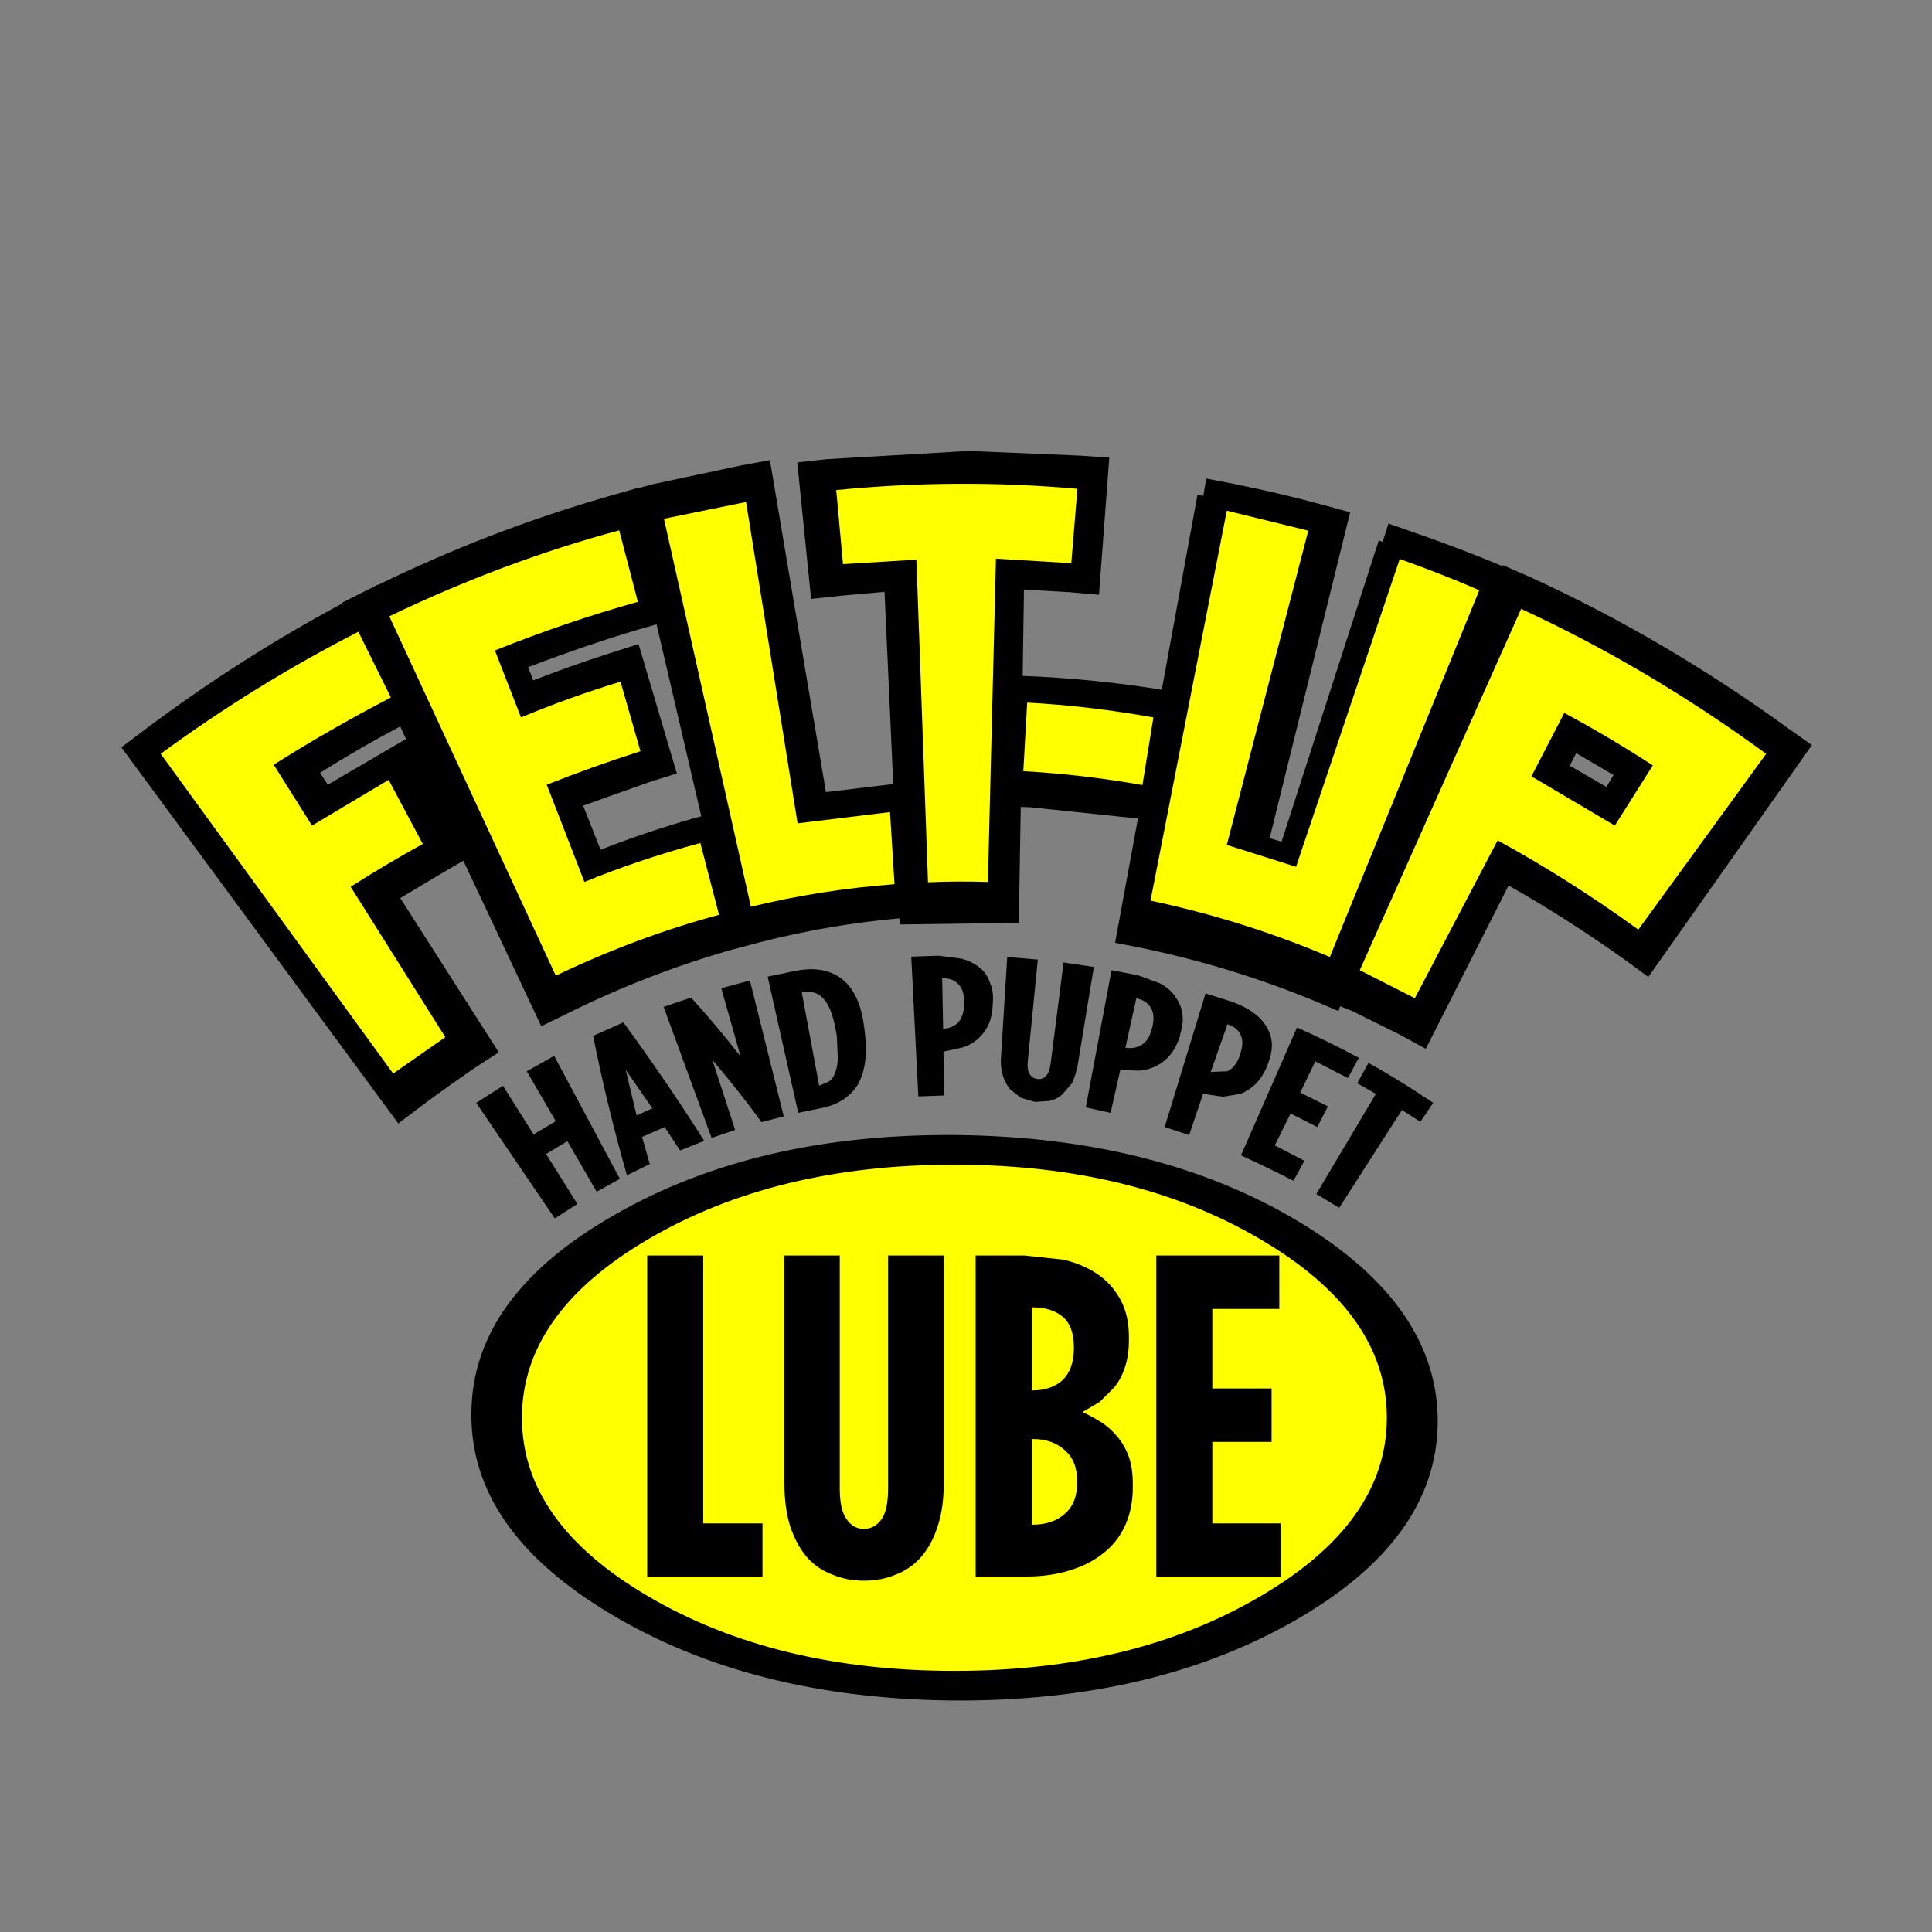 <?xml version="1.0" encoding="UTF-8" standalone="no"?>
<svg xmlns:xlink="http://www.w3.org/1999/xlink" height="300.0px" width="300.0px" xmlns="http://www.w3.org/2000/svg">
  <rect width="100%" height="100%" fill="#808080" stroke="none"/>
  <g transform="matrix(1.0, 0.0, 0.0, 1.0, 0.0, 0.0)">
    <use height="194.0" transform="matrix(1.0, 0.0, 0.0, 1.0, 18.85, 70.05)" width="262.5" xlink:href="#sprite0"/>
  </g>
  <defs>
    <g id="sprite0" transform="matrix(1.0, 0.0, 0.0, 1.0, 131.25, 97.0)">
      <use height="194.0" transform="matrix(1.0, 0.0, 0.0, 1.0, -131.25, -97.0)" width="262.5" xlink:href="#shape0"/>
    </g>
    <g id="shape0" transform="matrix(1.0, 0.0, 0.0, 1.0, 131.25, 97.0)">
      <path d="M55.15 -88.7 L59.55 -87.5 47.05 -36.9 48.9 -36.35 64.0 -83.15 64.6 -82.9 65.5 -85.75 69.95 -84.2 Q77.1 -81.7 83.05 -79.2 L83.2 -79.15 83.25 -79.3 87.6 -77.4 Q108.45 -67.85 127.5 -54.0 L131.25 -51.35 105.85 -15.35 102.1 -18.1 Q93.0 -24.55 84.15 -29.55 L71.3 -4.2 67.15 -6.45 59.9 -10.05 58.0 -10.8 57.75 -10.05 54.45 -11.45 Q41.0 -17.05 26.45 -20.0 L23.05 -20.65 26.6 -39.95 9.9 -41.7 8.4 -41.75 8.1 -23.75 -10.4 -23.5 -10.45 -24.45 Q-21.2 -23.5 -31.85 -20.8 L-36.75 -19.5 Q-49.65 -15.8 -61.85 -9.75 L-66.05 -7.7 -78.15 -33.4 -80.65 -31.95 -87.95 -27.6 -72.65 -3.65 -76.5 -1.15 Q-80.7 1.75 -84.55 4.6 L-88.25 7.4 -131.25 -51.0 -127.55 -53.8 Q-112.8 -64.85 -96.95 -73.35 L-97.0 -73.45 -92.95 -75.5 -92.4 -75.75 -91.5 -76.25 -91.45 -76.2 Q-74.15 -84.65 -55.75 -89.95 L-51.2 -91.25 -51.2 -91.2 -48.55 -91.9 -35.15 -94.75 -30.55 -95.6 -21.85 -44.05 -11.4 -45.3 -12.75 -75.15 -19.5 -74.55 -24.15 -74.05 -26.3 -95.25 -21.7 -95.75 -1.0 -96.95 1.0 -97.0 17.55 -96.3 22.15 -96.0 20.55 -74.7 15.95 -75.1 8.9 -75.5 8.7 -62.1 10.9 -62.0 Q20.7 -61.5 30.3 -59.95 L35.85 -90.25 36.75 -90.05 37.2 -92.75 41.8 -91.85 Q49.15 -90.35 55.15 -88.7 M19.75 -16.9 L17.25 -1.7 Q17.0 -0.25 16.35 1.15 L14.8 2.95 Q13.95 3.65 12.85 3.9 L10.6 4.05 8.4 3.4 6.7 2.05 Q5.95 1.05 5.6 -0.1 5.2 -1.5 5.35 -3.1 L6.3 -18.45 11.05 -18.05 9.5 -2.35 Q9.35 -0.95 9.8 -0.25 10.2 0.4 11.0 0.5 11.75 0.6 12.3 0.05 12.85 -0.5 13.05 -1.95 L15.05 -17.6 19.75 -16.9 M3.6 -14.5 Q4.25 -13.1 4.05 -11.2 L4.05 -11.15 Q4.0 -9.35 3.4 -7.95 2.75 -6.6 1.75 -5.75 0.7 -4.8 -0.65 -4.4 L-3.6 -3.75 -3.5 3.05 -7.5 3.2 -8.6 -18.5 -4.35 -18.65 -0.85 -18.2 Q0.75 -17.8 1.95 -16.85 3.1 -16.0 3.6 -14.5 M26.65 -15.6 L30.05 -14.35 Q31.65 -13.45 32.35 -12.35 33.3 -11.1 33.5 -9.65 33.7 -8.2 33.15 -6.4 L33.15 -6.25 Q32.65 -4.6 31.7 -3.35 30.8 -2.25 29.6 -1.6 28.35 -0.95 26.9 -0.8 L23.9 -0.9 23.85 -0.9 22.35 5.75 18.5 4.9 22.5 -16.4 26.65 -15.6 M26.5 -12.0 L26.35 -12.05 24.65 -4.35 24.7 -4.35 Q26.1 -4.15 27.15 -4.8 28.35 -5.5 28.75 -7.35 L28.8 -7.4 Q29.3 -9.45 28.6 -10.55 28.0 -11.65 26.5 -12.0 M37.95 -0.6 L40.45 -0.7 Q41.7 -1.2 42.4 -3.1 L42.4 -3.15 Q43.1 -5.05 42.6 -6.25 42.1 -7.45 40.65 -7.95 L40.5 -8.0 37.9 -0.6 37.95 -0.6 M44.45 -9.85 Q45.8 -8.9 46.55 -7.65 47.35 -6.3 47.4 -4.85 47.4 -3.25 46.65 -1.55 L46.65 -1.5 Q46.0 0.1 44.9 1.25 43.85 2.25 42.55 2.8 L39.8 3.25 36.8 2.8 36.75 2.7 34.55 9.2 30.75 7.95 37.1 -12.8 41.2 -11.5 Q43.25 -10.75 44.45 -9.85 M60.9 -2.8 L59.2 0.35 54.15 -2.25 51.8 2.6 56.1 4.75 54.45 7.95 50.3 5.85 47.85 10.8 52.45 13.2 50.75 16.3 Q47.25 14.5 42.6 12.35 L51.3 -7.5 Q55.85 -5.5 60.9 -2.8 M99.35 -44.85 L100.45 -46.7 94.65 -50.1 93.65 -48.15 99.35 -44.85 M67.6 5.3 L57.85 20.5 54.3 18.35 63.55 2.8 60.65 1.15 62.4 -2.0 Q67.05 0.55 72.45 4.2 L70.45 7.15 67.6 5.3 M50.85 84.65 Q28.75 97.25 -2.35 97.0 -33.45 96.65 -55.3 83.55 -77.15 70.5 -76.9 52.3 -76.75 34.15 -54.6 21.55 -32.55 8.9 -1.45 9.2 29.65 9.55 51.5 22.6 73.3 35.7 73.15 53.9 72.95 72.05 50.85 84.65 M-50.1 -69.55 Q-58.25 -67.2 -68.1 -63.45 L-67.3 -61.4 Q-61.25 -63.75 -55.45 -65.6 L-50.95 -67.05 -45.0 -46.95 -49.3 -45.6 -59.55 -41.95 -56.85 -35.1 Q-50.25 -37.7 -42.35 -40.0 L-41.2 -40.3 -48.15 -70.1 -50.1 -69.55 M-87.05 -52.3 L-87.95 -54.25 Q-94.3 -50.9 -100.4 -47.05 L-99.2 -45.2 -87.05 -52.3 M-64.05 -3.1 L-53.85 16.0 -57.45 18.0 -62.0 10.15 -65.3 12.15 -60.45 19.9 -63.95 22.15 -76.15 4.2 -72.0 1.55 -67.25 9.1 -63.8 7.05 -68.3 -0.7 -64.05 -3.1 M-42.8 -12.15 Q-38.9 -7.9 -35.1 -3.0 L-38.1 -13.6 -33.65 -14.8 -28.4 6.3 -31.85 7.2 Q-34.9 2.95 -39.5 -2.5 L-35.95 8.4 -39.6 9.65 -47.05 -10.7 -42.8 -12.15 M-53.3 -8.3 Q-46.5 1.0 -40.75 10.1 L-44.5 11.6 -46.9 7.95 Q-49.2 8.95 -50.4 9.5 L-49.2 13.7 -52.75 15.45 Q-55.8 4.8 -58.0 -6.2 L-53.3 -8.3 M-25.6 -12.95 L-22.9 1.55 -22.7 1.45 -21.4 0.9 Q-20.75 0.45 -20.45 -0.4 -20.1 -1.15 -20.0 -2.6 L-20.15 -6.05 -20.25 -6.75 Q-20.6 -8.75 -21.1 -10.05 -21.65 -11.4 -22.3 -12.05 -23.05 -12.8 -23.8 -12.95 L-25.4 -13.05 -25.6 -12.95 M-26.55 -16.3 Q-22.0 -17.2 -19.2 -14.9 -16.5 -12.65 -15.9 -7.4 L-15.8 -6.65 Q-15.2 -1.55 -16.95 1.45 -18.75 4.25 -22.5 5.0 L-26.15 5.75 -30.9 -15.4 -26.55 -16.3 M-3.8 -15.15 L-3.65 -7.3 Q-2.2 -7.4 -1.35 -8.25 -0.5 -9.1 -0.35 -11.15 L-0.35 -11.2 Q-0.35 -13.25 -1.25 -14.2 -2.15 -15.15 -3.65 -15.15 L-3.8 -15.15 M-48.8 5.05 L-52.95 -0.95 -51.25 6.15 -48.8 5.05" fill="#000000" fill-rule="evenodd" stroke="none"/>
      <path d="M-49.4 25.35 Q-29.7 13.8 -1.9 13.8 25.9 13.8 45.55 25.35 65.25 36.85 65.25 53.1 65.25 69.35 45.55 80.85 25.9 92.4 -1.9 92.4 -29.7 92.4 -49.4 80.85 -69.05 69.35 -69.05 53.1 -69.05 36.85 -49.4 25.35" fill="#ffff00" fill-rule="evenodd" stroke="none"/>
      <path d="M48.55 36.2 L38.15 36.2 38.15 48.55 47.35 48.55 47.35 56.85 38.15 56.85 38.15 69.5 48.75 69.5 48.75 77.75 29.45 77.75 29.45 27.9 48.55 27.9 48.55 36.2 M8.95 27.9 L15.05 28.55 Q18.0 29.25 20.25 30.75 22.5 32.25 23.85 34.7 25.2 37.1 25.2 40.6 L25.2 40.95 Q25.2 43.4 24.6 45.2 24.0 47.05 22.95 48.35 L20.65 50.65 18.0 52.2 Q19.55 52.95 21.0 53.85 22.4 54.8 23.45 56.1 24.55 57.4 25.2 59.2 25.8 60.95 25.8 63.35 L25.8 63.95 Q25.8 67.2 24.6 69.85 23.4 72.45 21.2 74.15 19.0 75.9 16.0 76.8 12.95 77.75 9.3 77.75 L1.4 77.75 1.4 27.9 8.95 27.9 M14.9 47.25 Q16.65 45.55 16.65 42.3 L16.65 42.15 Q16.65 38.85 14.9 37.4 13.15 35.95 10.25 35.95 L10.1 35.95 10.1 48.85 10.25 48.85 Q13.15 48.85 14.9 47.25 M10.1 69.7 L10.3 69.7 Q13.3 69.7 15.2 68.05 17.15 66.4 17.15 63.25 L17.15 62.85 Q17.15 59.75 15.2 58.1 13.3 56.4 10.3 56.4 L10.1 56.4 10.1 69.7 M-3.55 27.9 L-3.55 63.2 Q-3.55 67.1 -4.5 69.95 -5.4 72.8 -7.1 74.75 -8.75 76.6 -11.0 77.45 -13.25 78.4 -15.95 78.4 -18.6 78.4 -20.85 77.45 -23.15 76.6 -24.8 74.75 -26.45 72.8 -27.4 69.95 -28.3 67.1 -28.3 63.2 L-28.3 27.9 -19.7 27.9 -19.7 64.1 Q-19.7 67.5 -18.6 68.9 -17.6 70.35 -15.95 70.35 -14.3 70.35 -13.25 68.9 -12.2 67.5 -12.2 64.1 L-12.2 27.9 -3.55 27.9 M-40.9 27.9 L-40.9 69.5 -31.7 69.5 -31.7 77.75 -49.6 77.75 -49.6 27.9 -40.9 27.9" fill="#000000" fill-rule="evenodd" stroke="none"/>
      <path d="M-107.6 -48.3 L-101.65 -38.85 -89.75 -45.95 -84.45 -36.0 Q-90.25 -32.8 -95.65 -29.35 L-80.95 -6.0 -89.05 -0.35 -125.15 -50.0 Q-110.4 -60.8 -94.45 -68.95 L-89.4 -58.75 Q-99.0 -53.75 -107.6 -48.3" fill="#ffff00" fill-rule="evenodd" stroke="none"/>
      <path d="M-65.2 -45.2 L-59.35 -30.1 Q-50.95 -33.55 -41.35 -36.15 L-38.45 -25.0 Q-51.25 -21.55 -63.8 -15.55 L-89.65 -71.35 Q-71.95 -79.85 -53.95 -84.7 L-51.05 -73.6 Q-62.15 -70.5 -73.25 -66.05 L-69.2 -55.65 Q-61.65 -58.8 -53.75 -61.2 L-50.65 -50.4 Q-58.15 -48.0 -65.2 -45.2" fill="#ffff00" fill-rule="evenodd" stroke="none"/>
      <path d="M82.45 -36.55 L69.6 -12.05 61.05 -16.4 86.1 -72.5 Q105.65 -63.5 124.15 -50.0 L104.3 -22.7 Q93.3 -30.65 82.45 -36.55 M92.8 -56.35 L87.7 -46.5 100.65 -38.85 106.55 -48.2 Q99.7 -52.65 92.8 -56.35" fill="#ffff00" fill-rule="evenodd" stroke="none"/>
      <path d="M-33.5 -26.25 L-47.0 -86.5 -34.25 -89.1 -26.25 -39.2 -11.9 -40.95 -11.2 -29.75 Q-22.6 -28.9 -33.5 -26.25" fill="#ffff00" fill-rule="evenodd" stroke="none"/>
      <path d="M16.25 -79.6 L4.55 -80.3 3.3 -30.1 Q-1.7 -30.25 -6.0 -30.05 L-7.8 -80.15 -19.2 -79.45 -20.25 -90.95 Q-1.55 -92.8 17.2 -91.15 L16.25 -79.6" fill="#ffff00" fill-rule="evenodd" stroke="none"/>
      <path d="M9.4 -57.95 Q18.9 -57.45 29.0 -55.65 L27.3 -45.15 Q17.9 -46.8 8.8 -47.3 L9.4 -57.95" fill="#ffff00" fill-rule="evenodd" stroke="none"/>
      <path d="M67.25 -80.25 Q74.0 -77.85 79.6 -75.4 L56.4 -18.45 Q42.95 -24.15 28.55 -27.2 L40.4 -87.75 53.05 -84.65 40.4 -35.85 51.15 -32.45 67.25 -80.25" fill="#ffff00" fill-rule="evenodd" stroke="none"/>
    </g>
  </defs>
</svg>
